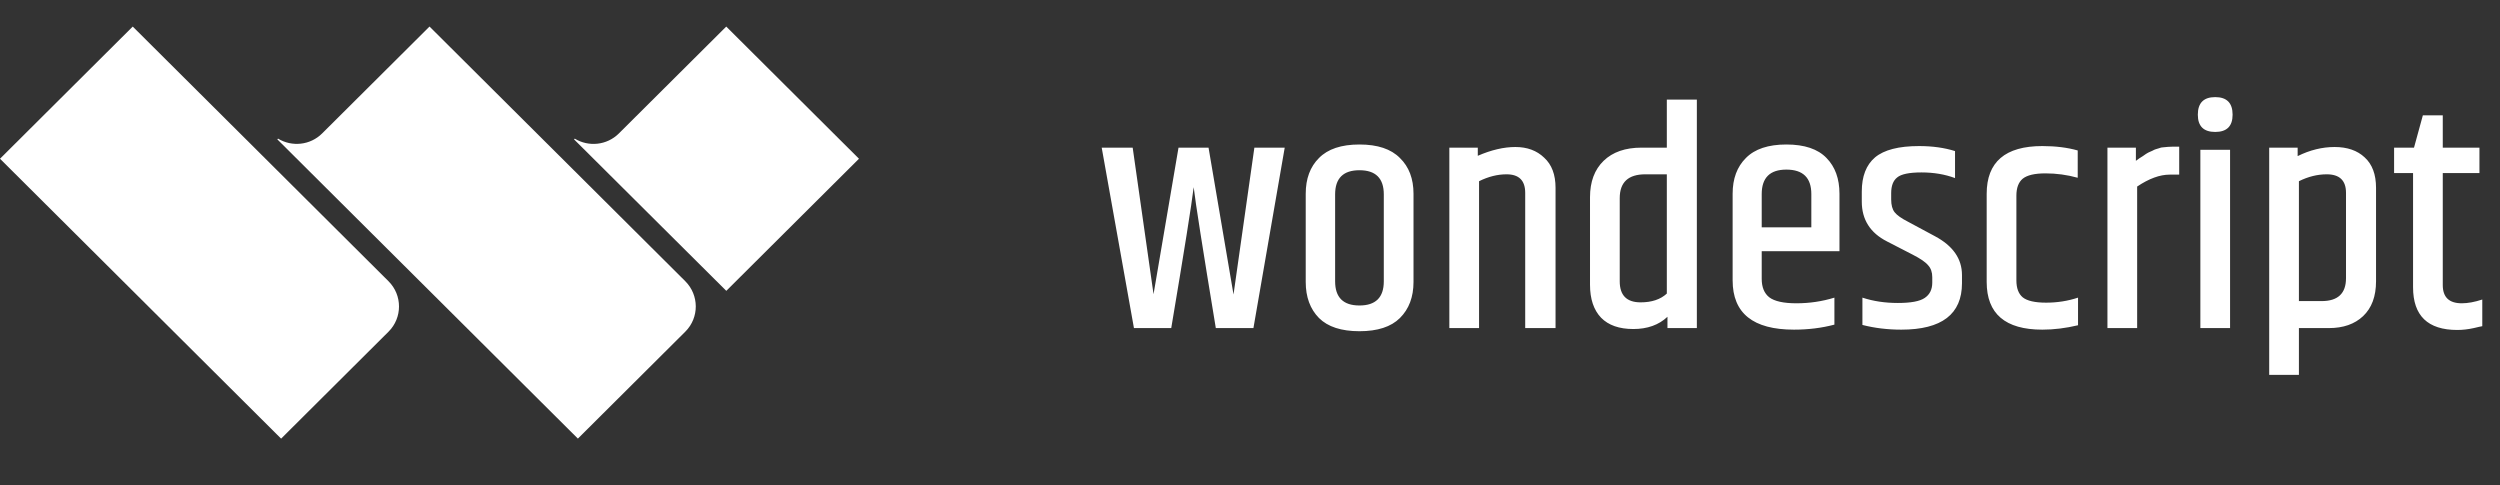 <svg width="433" height="84" viewBox="0 0 433 84" fill="none" xmlns="http://www.w3.org/2000/svg">
<rect x="0" y="0" width="433" height="84" fill="#333333" stroke="none"/>
<path d="M118.703 57.435C121.131 55.002 121.102 51.105 118.671 48.685L74.392 4.598L55.795 23.11C53.722 25.174 50.548 25.474 48.156 24.009L48.031 24.133L100.09 75.966L118.703 57.435Z" fill="white"/>
<path d="M67.288 57.453L48.689 75.971L0 27.493L22.991 4.602L67.288 48.708C69.713 51.123 69.713 55.038 67.288 57.453Z" fill="white"/>
<path d="M148.774 27.493L125.794 50.374L99.424 24.137L99.548 24.014C101.941 25.478 105.114 25.178 107.188 23.114L125.785 4.602L148.774 27.493Z" fill="white"/>
<path d="M217.258 25.571H222.513L217.094 56.824H210.579C208.316 43.127 207.038 34.992 206.746 32.419C206.381 35.463 205.085 43.598 202.859 56.824H196.399L190.815 25.571H196.18L199.793 50.953L204.118 25.571H209.319L213.644 51.008L217.258 25.571ZM239.674 33.669C239.674 30.879 238.268 29.484 235.458 29.484C232.648 29.484 231.243 30.879 231.243 33.669V48.725C231.243 51.515 232.648 52.91 235.458 52.91C238.268 52.91 239.674 51.515 239.674 48.725V33.669ZM226.151 33.56C226.151 30.952 226.918 28.886 228.451 27.364C229.983 25.806 232.319 25.027 235.458 25.027C238.597 25.027 240.933 25.806 242.466 27.364C244.035 28.886 244.82 30.952 244.82 33.56V48.834C244.82 51.443 244.035 53.526 242.466 55.084C240.933 56.606 238.597 57.367 235.458 57.367C232.319 57.367 229.983 56.606 228.451 55.084C226.918 53.526 226.151 51.443 226.151 48.834V33.56ZM255.953 26.984C258.287 25.969 260.459 25.462 262.468 25.462C264.511 25.462 266.171 26.078 267.45 27.31C268.764 28.506 269.421 30.245 269.421 32.528V56.824H264.165V33.398C264.165 31.26 263.087 30.191 260.935 30.191C259.365 30.191 257.777 30.589 256.172 31.386V56.824H251.026V25.571H255.953V26.984ZM288.694 30.191H284.971C282.015 30.191 280.537 31.567 280.537 34.322V48.725C280.537 51.153 281.741 52.367 284.15 52.367C286.086 52.367 287.599 51.859 288.694 50.845V30.191ZM288.694 17.255H293.895V56.824H288.804V54.867C287.308 56.28 285.337 56.987 282.891 56.987C280.447 56.987 278.586 56.334 277.307 55.03C276.03 53.689 275.39 51.787 275.39 49.323V34.158C275.39 31.477 276.177 29.375 277.745 27.854C279.315 26.332 281.505 25.571 284.314 25.571H288.694V17.255ZM300.091 48.562V33.56C300.091 30.952 300.858 28.886 302.391 27.364C303.924 25.806 306.26 25.027 309.398 25.027C312.536 25.027 314.856 25.806 316.351 27.364C317.847 28.886 318.596 30.952 318.596 33.56V43.507H305.128V48.29C305.128 49.74 305.566 50.808 306.442 51.497C307.355 52.186 308.923 52.53 311.15 52.53C313.412 52.53 315.602 52.204 317.72 51.551V56.226C315.53 56.806 313.193 57.095 310.712 57.095C303.633 57.095 300.091 54.251 300.091 48.562ZM305.128 39.376H313.723V33.615C313.723 30.788 312.283 29.375 309.398 29.375C306.552 29.375 305.128 30.788 305.128 33.615V39.376ZM322.461 33.18C322.461 30.535 323.227 28.56 324.76 27.256C326.328 25.951 328.866 25.299 332.37 25.299C334.704 25.299 336.784 25.589 338.611 26.169V30.843C336.859 30.191 334.923 29.864 332.808 29.864C330.69 29.864 329.284 30.154 328.592 30.734C327.898 31.278 327.552 32.184 327.552 33.452V34.539C327.552 35.517 327.751 36.26 328.154 36.767C328.555 37.275 329.321 37.818 330.454 38.398L335.107 40.898C338.245 42.565 339.815 44.812 339.815 47.638V49.051C339.815 54.414 336.312 57.095 329.304 57.095C326.93 57.095 324.685 56.824 322.57 56.28V51.551C324.431 52.167 326.475 52.475 328.702 52.475C330.964 52.475 332.514 52.186 333.355 51.606C334.231 51.026 334.669 50.138 334.669 48.942V48.018C334.669 47.149 334.43 46.46 333.957 45.953C333.519 45.41 332.624 44.794 331.275 44.105L326.84 41.822C323.919 40.337 322.461 38.035 322.461 34.919V33.18ZM344.093 33.56C344.093 28.053 347.303 25.299 353.729 25.299C356.028 25.299 358.071 25.553 359.86 26.06V30.788C358.034 30.281 356.172 30.028 354.276 30.028C352.415 30.028 351.101 30.336 350.334 30.952C349.603 31.567 349.239 32.546 349.239 33.887V48.562C349.239 49.903 349.603 50.881 350.334 51.497C351.101 52.113 352.45 52.421 354.386 52.421C356.319 52.421 358.163 52.131 359.915 51.551V56.334C357.797 56.842 355.734 57.095 353.729 57.095C347.303 57.095 344.093 54.341 344.093 48.834V33.56ZM376.177 25.408H377.437V30.245H375.794C374.08 30.245 372.201 30.934 370.155 32.31V56.824H365.009V25.571H369.936V27.854C370.046 27.781 370.247 27.636 370.538 27.419C370.867 27.201 371.069 27.075 371.141 27.038C371.25 26.966 371.434 26.839 371.688 26.658C371.982 26.477 372.181 26.368 372.29 26.332C372.4 26.295 372.564 26.223 372.783 26.114C373.039 25.969 373.241 25.879 373.385 25.842C373.532 25.806 373.714 25.752 373.933 25.679C374.189 25.571 374.426 25.516 374.645 25.516C375.302 25.444 375.814 25.408 376.177 25.408ZM386.686 19.864C386.686 21.857 385.684 22.853 383.675 22.853C381.667 22.853 380.664 21.857 380.664 19.864C380.664 17.834 381.667 16.82 383.675 16.82C385.684 16.82 386.686 17.834 386.686 19.864ZM381.102 25.951H386.248V56.824H381.102V25.951ZM406.328 33.398C406.328 31.26 405.216 30.191 402.989 30.191C401.384 30.191 399.776 30.589 398.171 31.386V52.149H402.113C404.922 52.149 406.328 50.827 406.328 48.181V33.398ZM397.952 27.038C400.07 25.987 402.205 25.462 404.357 25.462C406.547 25.462 408.282 26.06 409.558 27.256C410.872 28.451 411.529 30.209 411.529 32.528V48.725C411.529 51.334 410.78 53.345 409.285 54.758C407.824 56.135 405.853 56.824 403.372 56.824H398.171V64.922H393.025V25.571H397.952V27.038ZM423.088 19.972V25.571H429.439V29.973H423.088V49.377C423.088 51.479 424.183 52.53 426.373 52.53C427.433 52.53 428.618 52.312 429.932 51.877V56.498C429.897 56.498 429.713 56.534 429.384 56.606C429.093 56.679 428.782 56.751 428.454 56.824C427.468 57.041 426.52 57.15 425.607 57.15C420.498 57.15 417.942 54.686 417.942 49.758V29.973H414.657V25.571H418.106L419.639 19.972H423.088Z" fill="white"/>
</svg>
